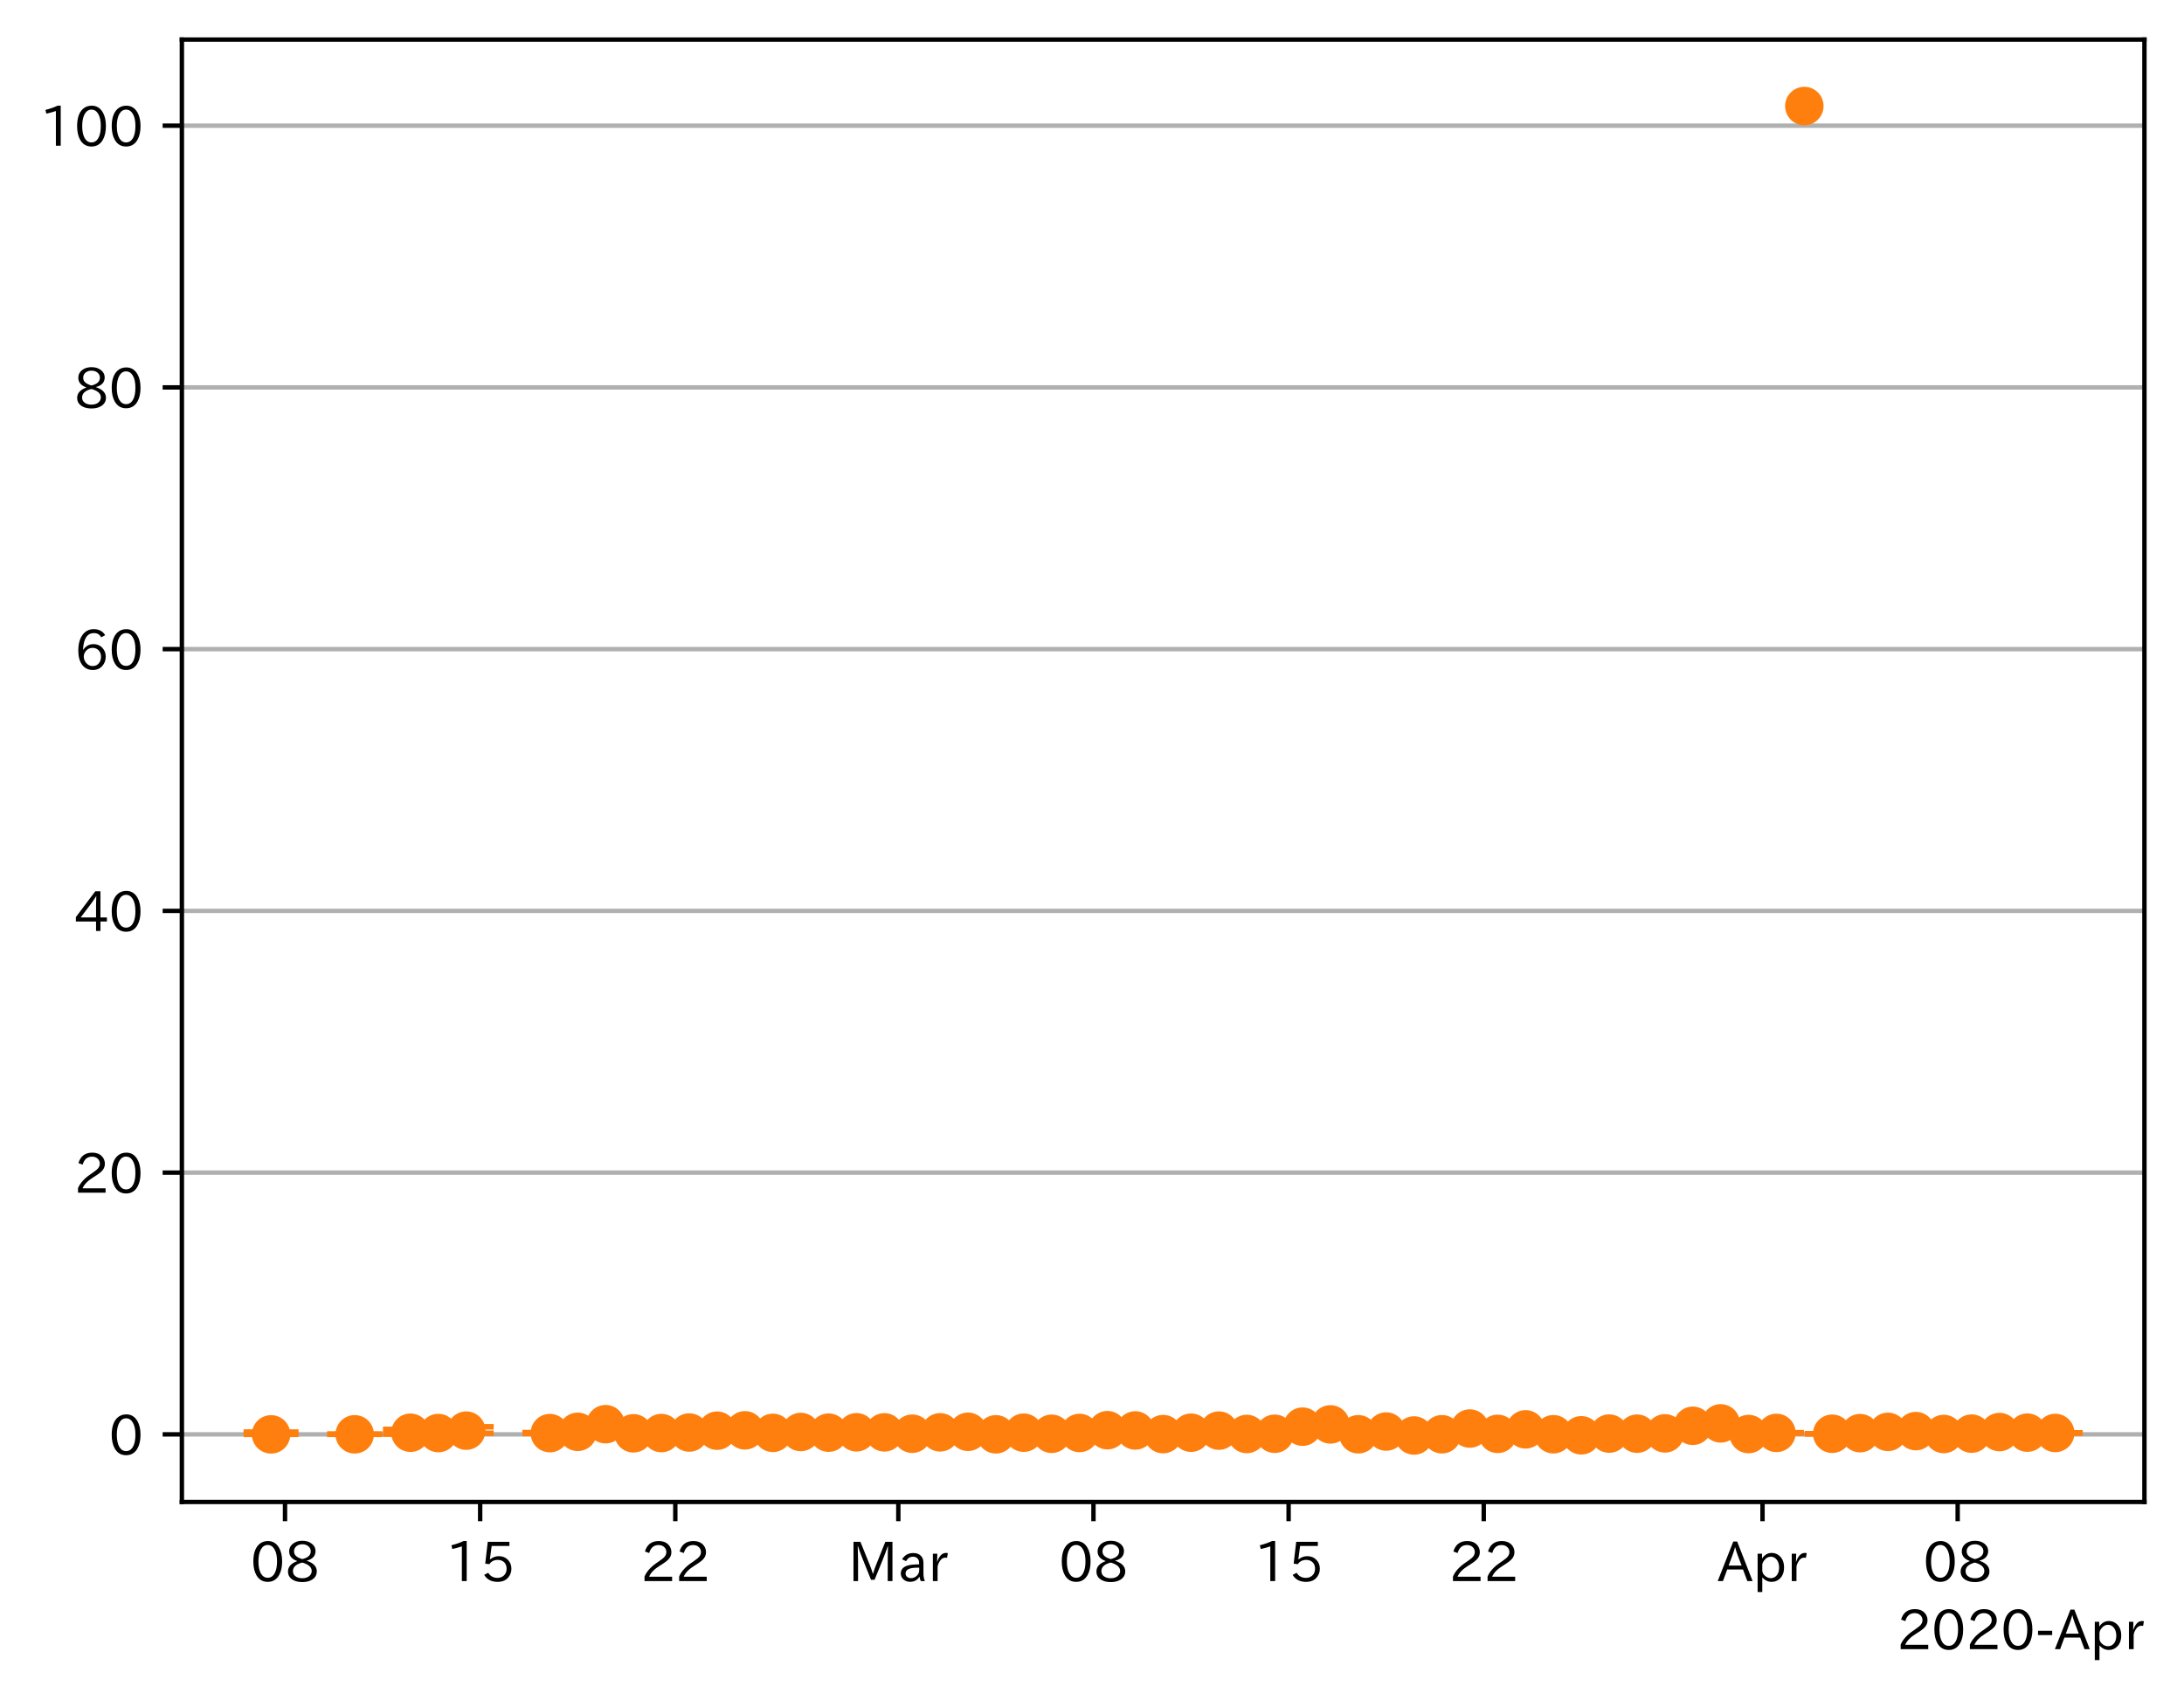 <?xml version="1.0" encoding="utf-8" standalone="no"?>
<!DOCTYPE svg PUBLIC "-//W3C//DTD SVG 1.1//EN"
  "http://www.w3.org/Graphics/SVG/1.1/DTD/svg11.dtd">
<!-- Created with matplotlib (https://matplotlib.org/) -->
<svg height="309.293pt" version="1.1" viewBox="0 0 397.415 309.293" width="397.415pt" xmlns="http://www.w3.org/2000/svg" xmlns:xlink="http://www.w3.org/1999/xlink">
 <defs>
  <style type="text/css">
*{stroke-linecap:butt;stroke-linejoin:round;}
  </style>
 </defs>
 <g id="figure_1">
  <g id="patch_1">
   <path d="M 0 309.293 
L 397.415 309.293 
L 397.415 0 
L 0 0 
z
" style="fill:#ffffff;"/>
  </g>
  <g id="axes_1">
   <g id="patch_2">
    <path d="M 33.095 273.312 
L 390.215 273.312 
L 390.215 7.2 
L 33.095 7.2 
z
" style="fill:#ffffff;"/>
   </g>
   <g id="matplotlib.axis_1">
    <g id="xtick_1">
     <g id="line2d_1">
      <defs>
       <path d="M 0 0 
L 0 3.5 
" id="m02ee020faa" style="stroke:#000000;stroke-width:0.8;"/>
      </defs>
      <g>
       <use style="stroke:#000000;stroke-width:0.8;" x="51.864" xlink:href="#m02ee020faa" y="273.312"/>
      </g>
     </g>
     <g id="text_1">
      <!-- 08 -->
      <defs>
       <path d="M 31.844 73.828 
Q 45.016 73.828 52.094 61.625 
Q 57.719 51.953 57.719 36.625 
Q 57.719 21.438 52.094 11.578 
Q 45.125 -0.484 31.5 -0.484 
Q 17.922 -0.484 10.938 11.578 
Q 5.328 21.438 5.328 36.719 
Q 5.328 58.016 15.625 67.719 
Q 22.172 73.828 31.844 73.828 
z
M 31.5 66.656 
Q 23.688 66.656 19.188 58.734 
Q 14.594 50.734 14.594 36.625 
Q 14.594 22.75 19.094 14.797 
Q 23.641 6.984 31.5 6.984 
Q 40.922 6.984 45.453 18.016 
Q 48.438 25.344 48.438 37.109 
Q 48.438 50.875 43.844 58.734 
Q 39.203 66.656 31.5 66.656 
z
" id="IPAexGothic-48"/>
       <path d="M 39.703 37.891 
Q 57.812 31.734 57.812 18.703 
Q 57.812 8.453 48.438 3.078 
Q 41.609 -0.875 31.5 -0.875 
Q 21.344 -0.875 14.5 3.078 
Q 5.422 8.297 5.422 18.406 
Q 5.422 31.062 22.016 37.203 
L 22.016 37.5 
Q 7.516 42.719 7.516 54.828 
Q 7.516 64.062 15.328 69.625 
Q 21.969 74.312 31.547 74.312 
Q 42.234 74.312 48.922 68.797 
Q 55.516 63.578 55.516 55.719 
Q 55.516 42.281 39.703 38.188 
z
M 31.594 41.016 
Q 46.828 44.625 46.828 55.125 
Q 46.828 61.188 41.797 64.844 
Q 37.703 67.922 31.5 67.922 
Q 25.094 67.922 20.797 64.5 
Q 16.406 60.891 16.406 55.031 
Q 16.406 49.219 21.094 45.703 
Q 23.344 43.891 26.906 42.531 
Q 31 40.875 31.594 41.016 
z
M 30.906 34.516 
Q 14.406 30.172 14.406 19 
Q 14.406 12.109 20.516 8.688 
Q 25.094 6.109 31.391 6.109 
Q 40.234 6.109 45.016 10.891 
Q 48.531 14.406 48.531 19.531 
Q 48.531 24.906 43.656 28.906 
Q 40.766 31.156 36.719 32.812 
Q 31.984 34.719 30.906 34.516 
z
" id="IPAexGothic-56"/>
      </defs>
      <g transform="translate(45.566 287.803)scale(0.1 -0.1)">
       <use xlink:href="#IPAexGothic-48"/>
       <use x="62.988" xlink:href="#IPAexGothic-56"/>
      </g>
     </g>
    </g>
    <g id="xtick_2">
     <g id="line2d_2">
      <g>
       <use style="stroke:#000000;stroke-width:0.8;" x="87.373" xlink:href="#m02ee020faa" y="273.312"/>
      </g>
     </g>
     <g id="text_2">
      <!-- 15 -->
      <defs>
       <path d="M 38.484 0.984 
L 29.688 0.984 
L 29.688 64.109 
Q 21.438 61.281 12.312 59.328 
L 10.688 66.109 
Q 23.734 69.391 32.906 73.922 
L 38.484 73.922 
z
" id="IPAexGothic-49"/>
       <path d="M 18.406 40.672 
Q 25.531 46.297 33.938 46.297 
Q 44 46.297 50.641 39.5 
Q 56.844 33.016 56.844 23.391 
Q 56.844 14.656 51.516 8.016 
Q 44.828 -0.484 31.734 -0.484 
Q 14.984 -0.484 7.328 12.25 
L 14.656 16.062 
Q 20.453 6.781 31.453 6.781 
Q 38.531 6.781 43.266 11.188 
Q 48.141 15.828 48.141 23.484 
Q 48.141 30.719 43.844 35.016 
Q 39.359 39.5 32.125 39.5 
Q 21.969 39.5 16.75 31.688 
L 9.234 32.672 
L 13.812 72.406 
L 53.219 72.406 
L 53.219 64.891 
L 20.953 64.891 
L 17.719 40.672 
z
" id="IPAexGothic-53"/>
      </defs>
      <g transform="translate(81.075 287.803)scale(0.1 -0.1)">
       <use xlink:href="#IPAexGothic-49"/>
       <use x="62.988" xlink:href="#IPAexGothic-53"/>
      </g>
     </g>
    </g>
    <g id="xtick_3">
     <g id="line2d_3">
      <g>
       <use style="stroke:#000000;stroke-width:0.8;" x="122.883" xlink:href="#m02ee020faa" y="273.312"/>
      </g>
     </g>
     <g id="text_3">
      <!-- 22 -->
      <defs>
       <path d="M 57.172 0.984 
L 6.984 0.984 
L 6.984 9.281 
Q 12.891 23.047 29.594 34.422 
L 32.375 36.281 
Q 40.922 42.141 43.609 45.406 
Q 46.688 49.266 46.688 53.812 
Q 46.688 58.938 43.062 62.547 
Q 39.062 66.547 32.562 66.547 
Q 19.531 66.547 15.484 52 
L 7.766 54.781 
Q 13.328 73.828 33.062 73.828 
Q 43.844 73.828 50.25 67.438 
Q 55.859 61.672 55.859 53.516 
Q 55.859 47.469 52.25 42.531 
Q 48.922 37.75 36.969 30.281 
L 34.859 29 
Q 19.625 19.578 15.281 8.891 
L 57.172 8.891 
z
" id="IPAexGothic-50"/>
      </defs>
      <g transform="translate(116.584 287.803)scale(0.1 -0.1)">
       <use xlink:href="#IPAexGothic-50"/>
       <use x="62.988" xlink:href="#IPAexGothic-50"/>
      </g>
     </g>
    </g>
    <g id="xtick_4">
     <g id="line2d_4">
      <g>
       <use style="stroke:#000000;stroke-width:0.8;" x="163.464" xlink:href="#m02ee020faa" y="273.312"/>
      </g>
     </g>
     <g id="text_4">
      <!-- Mar -->
      <defs>
       <path d="M 80.422 0.984 
L 71.828 0.984 
L 71.828 39.594 
Q 71.828 51.266 72.406 64.594 
L 72.016 64.594 
Q 68.062 53.266 63.531 41.797 
L 47.906 3.266 
L 41.406 3.266 
L 25.641 42.578 
Q 20.75 54.781 17.625 64.703 
L 17.234 64.703 
Q 17.828 48.922 17.828 39.891 
L 17.828 0.984 
L 9.516 0.984 
L 9.516 72.406 
L 22.125 72.406 
L 39.109 30.375 
Q 42.141 23 44.828 14.156 
L 45.125 14.156 
Q 47.312 22.125 50.531 30.172 
L 67.438 72.406 
L 80.422 72.406 
z
" id="IPAexGothic-77"/>
       <path d="M 49.312 0.984 
L 41.75 0.984 
Q 39.984 4.734 39.547 8.688 
L 39.203 8.688 
Q 33.547 -0.391 22.312 -0.391 
Q 14.594 -0.391 9.719 4.5 
Q 5.422 8.797 5.422 14.984 
Q 5.422 30.422 32.031 31.203 
L 38.719 31.391 
L 38.719 33.984 
Q 38.719 39.203 35.75 42.188 
Q 32.625 45.312 27.734 45.312 
Q 19.344 45.312 15.141 37.156 
L 7.719 40.578 
Q 14.656 52 27.938 52 
Q 37.109 52 42.047 46.875 
Q 46.625 42.281 46.625 33.891 
L 46.625 15.578 
Q 46.625 6.25 49.312 0.984 
z
M 38.922 25.391 
L 33.453 25.297 
Q 14.109 24.859 14.109 14.891 
Q 14.109 11.375 16.406 9.078 
Q 19.234 6.297 23.828 6.297 
Q 30.219 6.297 34.906 10.984 
Q 38.922 15.141 38.922 21 
z
" id="IPAexGothic-97"/>
       <path d="M 36.078 51.812 
L 34.578 43.266 
Q 32.906 43.609 31.594 43.609 
Q 25.828 43.609 22.078 38.188 
Q 17.391 31.344 17.391 26.172 
L 17.391 0.984 
L 8.797 0.984 
L 8.797 50.781 
L 16.891 50.781 
L 16.5 35.984 
L 16.703 35.984 
Q 22.219 52.203 32.766 52.203 
Q 34.469 52.203 36.078 51.812 
z
" id="IPAexGothic-114"/>
      </defs>
      <g transform="translate(154.355 287.803)scale(0.1 -0.1)">
       <use xlink:href="#IPAexGothic-77"/>
       <use x="90.186" xlink:href="#IPAexGothic-97"/>
       <use x="145.166" xlink:href="#IPAexGothic-114"/>
      </g>
     </g>
    </g>
    <g id="xtick_5">
     <g id="line2d_5">
      <g>
       <use style="stroke:#000000;stroke-width:0.8;" x="198.973" xlink:href="#m02ee020faa" y="273.312"/>
      </g>
     </g>
     <g id="text_5">
      <!-- 08 -->
      <g transform="translate(192.675 287.803)scale(0.1 -0.1)">
       <use xlink:href="#IPAexGothic-48"/>
       <use x="62.988" xlink:href="#IPAexGothic-56"/>
      </g>
     </g>
    </g>
    <g id="xtick_6">
     <g id="line2d_6">
      <g>
       <use style="stroke:#000000;stroke-width:0.8;" x="234.483" xlink:href="#m02ee020faa" y="273.312"/>
      </g>
     </g>
     <g id="text_6">
      <!-- 15 -->
      <g transform="translate(228.184 287.803)scale(0.1 -0.1)">
       <use xlink:href="#IPAexGothic-49"/>
       <use x="62.988" xlink:href="#IPAexGothic-53"/>
      </g>
     </g>
    </g>
    <g id="xtick_7">
     <g id="line2d_7">
      <g>
       <use style="stroke:#000000;stroke-width:0.8;" x="269.992" xlink:href="#m02ee020faa" y="273.312"/>
      </g>
     </g>
     <g id="text_7">
      <!-- 22 -->
      <g transform="translate(263.693 287.803)scale(0.1 -0.1)">
       <use xlink:href="#IPAexGothic-50"/>
       <use x="62.988" xlink:href="#IPAexGothic-50"/>
      </g>
     </g>
    </g>
    <g id="xtick_8">
     <g id="line2d_8">
      <g>
       <use style="stroke:#000000;stroke-width:0.8;" x="320.719" xlink:href="#m02ee020faa" y="273.312"/>
      </g>
     </g>
     <g id="text_8">
      <!-- Apr -->
      <defs>
       <path d="M 63.375 0.984 
L 53.812 0.984 
L 45.906 22.016 
L 17.188 22.016 
L 9.422 0.984 
L -0.094 0.984 
L 28.219 72.906 
L 35.297 72.906 
z
M 43.406 29.109 
L 36.188 48.094 
Q 33.203 56.062 31.688 62.5 
L 31.391 62.5 
Q 29.641 55.672 26.812 48.094 
L 19.734 29.109 
z
" id="IPAexGothic-65"/>
       <path d="M 16.797 42 
Q 23.828 52.203 34.469 52.203 
Q 43.266 52.203 49.562 45.906 
Q 56.891 38.578 56.891 25.688 
Q 56.891 13.141 49.656 5.812 
Q 43.359 -0.484 34.375 -0.484 
Q 24.516 -0.484 17.281 7.766 
L 17.281 -19 
L 8.797 -19 
L 8.797 50.781 
L 16.797 50.781 
z
M 17.281 30.469 
L 17.281 20.172 
Q 17.281 14.016 23.688 9.375 
Q 27.984 6.297 32.906 6.297 
Q 38.578 6.297 42.578 10.297 
Q 47.906 15.578 47.906 25.484 
Q 47.906 34.375 43.5 39.984 
Q 39.109 45.312 32.812 45.312 
Q 25.875 45.312 20.906 38.812 
Q 17.281 34.125 17.281 30.469 
z
" id="IPAexGothic-112"/>
      </defs>
      <g transform="translate(312.577 287.803)scale(0.1 -0.1)">
       <use xlink:href="#IPAexGothic-65"/>
       <use x="63.721" xlink:href="#IPAexGothic-112"/>
       <use x="125.83" xlink:href="#IPAexGothic-114"/>
      </g>
     </g>
    </g>
    <g id="xtick_9">
     <g id="line2d_9">
      <g>
       <use style="stroke:#000000;stroke-width:0.8;" x="356.228" xlink:href="#m02ee020faa" y="273.312"/>
      </g>
     </g>
     <g id="text_9">
      <!-- 08 -->
      <g transform="translate(349.93 287.803)scale(0.1 -0.1)">
       <use xlink:href="#IPAexGothic-48"/>
       <use x="62.988" xlink:href="#IPAexGothic-56"/>
      </g>
     </g>
    </g>
    <g id="text_10">
     <!-- 2020-Apr -->
     <defs>
      <path d="M 30.766 26.609 
L 4.984 26.609 
L 4.984 34.422 
L 30.766 34.422 
z
" id="IPAexGothic-45"/>
     </defs>
     <g transform="translate(345.158 300.193)scale(0.1 -0.1)">
      <use xlink:href="#IPAexGothic-50"/>
      <use x="62.988" xlink:href="#IPAexGothic-48"/>
      <use x="125.977" xlink:href="#IPAexGothic-50"/>
      <use x="188.965" xlink:href="#IPAexGothic-48"/>
      <use x="251.953" xlink:href="#IPAexGothic-45"/>
      <use x="287.744" xlink:href="#IPAexGothic-65"/>
      <use x="351.465" xlink:href="#IPAexGothic-112"/>
      <use x="413.574" xlink:href="#IPAexGothic-114"/>
     </g>
    </g>
   </g>
   <g id="matplotlib.axis_2">
    <g id="ytick_1">
     <g id="line2d_10">
      <path clip-path="url(#pb4cdff0d01)" d="M 33.095 261.011 
L 390.215 261.011 
" style="fill:none;stroke:#b0b0b0;stroke-linecap:square;stroke-width:0.8;"/>
     </g>
     <g id="line2d_11">
      <defs>
       <path d="M 0 0 
L -3.5 0 
" id="m9ed13db66a" style="stroke:#000000;stroke-width:0.8;"/>
      </defs>
      <g>
       <use style="stroke:#000000;stroke-width:0.8;" x="33.095" xlink:href="#m9ed13db66a" y="261.011"/>
      </g>
     </g>
     <g id="text_11">
      <!-- 0 -->
      <g transform="translate(19.797 264.756)scale(0.1 -0.1)">
       <use xlink:href="#IPAexGothic-48"/>
      </g>
     </g>
    </g>
    <g id="ytick_2">
     <g id="line2d_12">
      <path clip-path="url(#pb4cdff0d01)" d="M 33.095 213.382 
L 390.215 213.382 
" style="fill:none;stroke:#b0b0b0;stroke-linecap:square;stroke-width:0.8;"/>
     </g>
     <g id="line2d_13">
      <g>
       <use style="stroke:#000000;stroke-width:0.8;" x="33.095" xlink:href="#m9ed13db66a" y="213.382"/>
      </g>
     </g>
     <g id="text_12">
      <!-- 20 -->
      <g transform="translate(13.498 217.128)scale(0.1 -0.1)">
       <use xlink:href="#IPAexGothic-50"/>
       <use x="62.988" xlink:href="#IPAexGothic-48"/>
      </g>
     </g>
    </g>
    <g id="ytick_3">
     <g id="line2d_14">
      <path clip-path="url(#pb4cdff0d01)" d="M 33.095 165.754 
L 390.215 165.754 
" style="fill:none;stroke:#b0b0b0;stroke-linecap:square;stroke-width:0.8;"/>
     </g>
     <g id="line2d_15">
      <g>
       <use style="stroke:#000000;stroke-width:0.8;" x="33.095" xlink:href="#m9ed13db66a" y="165.754"/>
      </g>
     </g>
     <g id="text_13">
      <!-- 40 -->
      <defs>
       <path d="M 59.578 18.109 
L 47.797 18.109 
L 47.797 0.984 
L 39.797 0.984 
L 39.797 18.109 
L 3.078 18.109 
L 3.078 26.125 
L 38.375 73.094 
L 47.797 73.094 
L 47.797 25.531 
L 59.578 25.531 
z
M 40.281 64.203 
L 39.984 64.203 
Q 35.594 57.125 31.297 51.312 
L 11.859 25.531 
L 39.797 25.531 
L 39.797 49.125 
Q 39.797 54.391 40.281 64.203 
z
" id="IPAexGothic-52"/>
      </defs>
      <g transform="translate(13.498 169.499)scale(0.1 -0.1)">
       <use xlink:href="#IPAexGothic-52"/>
       <use x="62.988" xlink:href="#IPAexGothic-48"/>
      </g>
     </g>
    </g>
    <g id="ytick_4">
     <g id="line2d_16">
      <path clip-path="url(#pb4cdff0d01)" d="M 33.095 118.125 
L 390.215 118.125 
" style="fill:none;stroke:#b0b0b0;stroke-linecap:square;stroke-width:0.8;"/>
     </g>
     <g id="line2d_17">
      <g>
       <use style="stroke:#000000;stroke-width:0.8;" x="33.095" xlink:href="#m9ed13db66a" y="118.125"/>
      </g>
     </g>
     <g id="text_14">
      <!-- 60 -->
      <defs>
       <path d="M 16.5 36.375 
Q 23.578 46.578 34.906 46.578 
Q 45.406 46.578 51.812 39.266 
Q 57.422 32.906 57.422 23.781 
Q 57.422 13.812 51.125 6.781 
Q 44.578 -0.484 34.031 -0.484 
Q 21.484 -0.484 14.406 9.078 
Q 7.516 18.406 7.516 34.812 
Q 7.516 53.516 15.828 64.203 
Q 23.344 73.828 35.5 73.828 
Q 49.859 73.828 56.391 62.891 
L 49.219 58.984 
Q 45.219 66.656 35.938 66.656 
Q 17.484 66.656 16.109 36.375 
z
M 33.453 39.797 
Q 26.312 39.797 21.625 34.469 
Q 17.438 29.688 17.438 24.078 
Q 17.438 18.062 21.141 13.188 
Q 26.125 6.688 33.734 6.688 
Q 41.703 6.688 45.953 13.188 
Q 48.828 17.625 48.828 23.484 
Q 48.828 30.375 45.016 34.812 
Q 40.625 39.797 33.453 39.797 
z
" id="IPAexGothic-54"/>
      </defs>
      <g transform="translate(13.498 121.871)scale(0.1 -0.1)">
       <use xlink:href="#IPAexGothic-54"/>
       <use x="62.988" xlink:href="#IPAexGothic-48"/>
      </g>
     </g>
    </g>
    <g id="ytick_5">
     <g id="line2d_18">
      <path clip-path="url(#pb4cdff0d01)" d="M 33.095 70.497 
L 390.215 70.497 
" style="fill:none;stroke:#b0b0b0;stroke-linecap:square;stroke-width:0.8;"/>
     </g>
     <g id="line2d_19">
      <g>
       <use style="stroke:#000000;stroke-width:0.8;" x="33.095" xlink:href="#m9ed13db66a" y="70.497"/>
      </g>
     </g>
     <g id="text_15">
      <!-- 80 -->
      <g transform="translate(13.498 74.242)scale(0.1 -0.1)">
       <use xlink:href="#IPAexGothic-56"/>
       <use x="62.988" xlink:href="#IPAexGothic-48"/>
      </g>
     </g>
    </g>
    <g id="ytick_6">
     <g id="line2d_20">
      <path clip-path="url(#pb4cdff0d01)" d="M 33.095 22.868 
L 390.215 22.868 
" style="fill:none;stroke:#b0b0b0;stroke-linecap:square;stroke-width:0.8;"/>
     </g>
     <g id="line2d_21">
      <g>
       <use style="stroke:#000000;stroke-width:0.8;" x="33.095" xlink:href="#m9ed13db66a" y="22.868"/>
      </g>
     </g>
     <g id="text_16">
      <!-- 100 -->
      <g transform="translate(7.2 26.613)scale(0.1 -0.1)">
       <use xlink:href="#IPAexGothic-49"/>
       <use x="62.988" xlink:href="#IPAexGothic-48"/>
       <use x="125.977" xlink:href="#IPAexGothic-48"/>
      </g>
     </g>
    </g>
   </g>
   <g id="LineCollection_1">
    <path clip-path="url(#pb4cdff0d01)" d="M 49.328 261.011 
L 49.328 260.591 
" style="fill:none;stroke:#ff7f0e;stroke-width:1.5;"/>
    <path clip-path="url(#pb4cdff0d01)" d="M 64.546 261.011 
L 64.546 260.952 
" style="fill:none;stroke:#ff7f0e;stroke-width:1.5;"/>
    <path clip-path="url(#pb4cdff0d01)" d="M 74.692 260.974 
L 74.692 260.098 
" style="fill:none;stroke:#ff7f0e;stroke-width:1.5;"/>
    <path clip-path="url(#pb4cdff0d01)" d="M 79.764 261.005 
L 79.764 259.951 
" style="fill:none;stroke:#ff7f0e;stroke-width:1.5;"/>
    <path clip-path="url(#pb4cdff0d01)" d="M 84.837 260.811 
L 84.837 259.627 
" style="fill:none;stroke:#ff7f0e;stroke-width:1.5;"/>
    <path clip-path="url(#pb4cdff0d01)" d="M 100.055 260.861 
L 100.055 260.686 
" style="fill:none;stroke:#ff7f0e;stroke-width:1.5;"/>
    <path clip-path="url(#pb4cdff0d01)" d="M 105.128 260.816 
L 105.128 260.153 
" style="fill:none;stroke:#ff7f0e;stroke-width:1.5;"/>
    <path clip-path="url(#pb4cdff0d01)" d="M 110.201 260.059 
L 110.201 258.697 
" style="fill:none;stroke:#ff7f0e;stroke-width:1.5;"/>
    <path clip-path="url(#pb4cdff0d01)" d="M 115.273 260.913 
L 115.273 260.677 
" style="fill:none;stroke:#ff7f0e;stroke-width:1.5;"/>
    <path clip-path="url(#pb4cdff0d01)" d="M 120.346 260.9 
L 120.346 260.579 
" style="fill:none;stroke:#ff7f0e;stroke-width:1.5;"/>
    <path clip-path="url(#pb4cdff0d01)" d="M 125.419 260.832 
L 125.419 260.455 
" style="fill:none;stroke:#ff7f0e;stroke-width:1.5;"/>
    <path clip-path="url(#pb4cdff0d01)" d="M 130.492 260.548 
L 130.492 260.101 
" style="fill:none;stroke:#ff7f0e;stroke-width:1.5;"/>
    <path clip-path="url(#pb4cdff0d01)" d="M 135.564 260.606 
L 135.564 259.878 
" style="fill:none;stroke:#ff7f0e;stroke-width:1.5;"/>
    <path clip-path="url(#pb4cdff0d01)" d="M 140.637 260.866 
L 140.637 260.552 
" style="fill:none;stroke:#ff7f0e;stroke-width:1.5;"/>
    <path clip-path="url(#pb4cdff0d01)" d="M 145.71 260.816 
L 145.71 260.232 
" style="fill:none;stroke:#ff7f0e;stroke-width:1.5;"/>
    <path clip-path="url(#pb4cdff0d01)" d="M 150.783 260.811 
L 150.783 260.555 
" style="fill:none;stroke:#ff7f0e;stroke-width:1.5;"/>
    <path clip-path="url(#pb4cdff0d01)" d="M 155.855 260.762 
L 155.855 260.47 
" style="fill:none;stroke:#ff7f0e;stroke-width:1.5;"/>
    <path clip-path="url(#pb4cdff0d01)" d="M 160.928 260.781 
L 160.928 260.469 
" style="fill:none;stroke:#ff7f0e;stroke-width:1.5;"/>
    <path clip-path="url(#pb4cdff0d01)" d="M 166.001 260.955 
L 166.001 260.788 
" style="fill:none;stroke:#ff7f0e;stroke-width:1.5;"/>
    <path clip-path="url(#pb4cdff0d01)" d="M 171.073 260.796 
L 171.073 260.429 
" style="fill:none;stroke:#ff7f0e;stroke-width:1.5;"/>
    <path clip-path="url(#pb4cdff0d01)" d="M 176.146 260.744 
L 176.146 260.276 
" style="fill:none;stroke:#ff7f0e;stroke-width:1.5;"/>
    <path clip-path="url(#pb4cdff0d01)" d="M 181.219 261.005 
L 181.219 260.995 
" style="fill:none;stroke:#ff7f0e;stroke-width:1.5;"/>
    <path clip-path="url(#pb4cdff0d01)" d="M 186.292 260.797 
L 186.292 260.594 
" style="fill:none;stroke:#ff7f0e;stroke-width:1.5;"/>
    <path clip-path="url(#pb4cdff0d01)" d="M 191.364 260.939 
L 191.364 260.862 
" style="fill:none;stroke:#ff7f0e;stroke-width:1.5;"/>
    <path clip-path="url(#pb4cdff0d01)" d="M 196.437 260.815 
L 196.437 260.688 
" style="fill:none;stroke:#ff7f0e;stroke-width:1.5;"/>
    <path clip-path="url(#pb4cdff0d01)" d="M 201.51 260.427 
L 201.51 260.055 
" style="fill:none;stroke:#ff7f0e;stroke-width:1.5;"/>
    <path clip-path="url(#pb4cdff0d01)" d="M 206.583 260.496 
L 206.583 260.071 
" style="fill:none;stroke:#ff7f0e;stroke-width:1.5;"/>
    <path clip-path="url(#pb4cdff0d01)" d="M 211.655 260.98 
L 211.655 260.942 
" style="fill:none;stroke:#ff7f0e;stroke-width:1.5;"/>
    <path clip-path="url(#pb4cdff0d01)" d="M 216.728 260.78 
L 216.728 260.623 
" style="fill:none;stroke:#ff7f0e;stroke-width:1.5;"/>
    <path clip-path="url(#pb4cdff0d01)" d="M 221.801 260.481 
L 221.801 260.156 
" style="fill:none;stroke:#ff7f0e;stroke-width:1.5;"/>
    <path clip-path="url(#pb4cdff0d01)" d="M 226.873 260.958 
L 226.873 260.919 
" style="fill:none;stroke:#ff7f0e;stroke-width:1.5;"/>
    <path clip-path="url(#pb4cdff0d01)" d="M 231.946 260.931 
L 231.946 260.861 
" style="fill:none;stroke:#ff7f0e;stroke-width:1.5;"/>
    <path clip-path="url(#pb4cdff0d01)" d="M 237.019 259.845 
L 237.019 259.384 
" style="fill:none;stroke:#ff7f0e;stroke-width:1.5;"/>
    <path clip-path="url(#pb4cdff0d01)" d="M 242.092 259.569 
L 242.092 258.917 
" style="fill:none;stroke:#ff7f0e;stroke-width:1.5;"/>
    <path clip-path="url(#pb4cdff0d01)" d="M 247.164 261.001 
L 247.164 260.983 
" style="fill:none;stroke:#ff7f0e;stroke-width:1.5;"/>
    <path clip-path="url(#pb4cdff0d01)" d="M 252.237 260.625 
L 252.237 260.345 
" style="fill:none;stroke:#ff7f0e;stroke-width:1.5;"/>
    <path clip-path="url(#pb4cdff0d01)" d="M 262.383 260.996 
L 262.383 260.981 
" style="fill:none;stroke:#ff7f0e;stroke-width:1.5;"/>
    <path clip-path="url(#pb4cdff0d01)" d="M 267.455 260.167 
L 267.455 259.727 
" style="fill:none;stroke:#ff7f0e;stroke-width:1.5;"/>
    <path clip-path="url(#pb4cdff0d01)" d="M 272.528 260.941 
L 272.528 260.888 
" style="fill:none;stroke:#ff7f0e;stroke-width:1.5;"/>
    <path clip-path="url(#pb4cdff0d01)" d="M 277.601 260.312 
L 277.601 259.867 
" style="fill:none;stroke:#ff7f0e;stroke-width:1.5;"/>
    <path clip-path="url(#pb4cdff0d01)" d="M 282.673 260.995 
L 282.673 260.98 
" style="fill:none;stroke:#ff7f0e;stroke-width:1.5;"/>
    <path clip-path="url(#pb4cdff0d01)" d="M 292.819 260.896 
L 292.819 260.84 
" style="fill:none;stroke:#ff7f0e;stroke-width:1.5;"/>
    <path clip-path="url(#pb4cdff0d01)" d="M 297.892 260.91 
L 297.892 260.86 
" style="fill:none;stroke:#ff7f0e;stroke-width:1.5;"/>
    <path clip-path="url(#pb4cdff0d01)" d="M 302.964 260.859 
L 302.964 260.793 
" style="fill:none;stroke:#ff7f0e;stroke-width:1.5;"/>
    <path clip-path="url(#pb4cdff0d01)" d="M 308.037 259.586 
L 308.037 259.322 
" style="fill:none;stroke:#ff7f0e;stroke-width:1.5;"/>
    <path clip-path="url(#pb4cdff0d01)" d="M 313.11 259.148 
L 313.11 258.898 
" style="fill:none;stroke:#ff7f0e;stroke-width:1.5;"/>
    <path clip-path="url(#pb4cdff0d01)" d="M 318.183 260.964 
L 318.183 260.939 
" style="fill:none;stroke:#ff7f0e;stroke-width:1.5;"/>
    <path clip-path="url(#pb4cdff0d01)" d="M 323.255 260.777 
L 323.255 260.71 
" style="fill:none;stroke:#ff7f0e;stroke-width:1.5;"/>
    <path clip-path="url(#pb4cdff0d01)" d="M 333.401 260.911 
L 333.401 260.882 
" style="fill:none;stroke:#ff7f0e;stroke-width:1.5;"/>
    <path clip-path="url(#pb4cdff0d01)" d="M 338.473 260.813 
L 338.473 260.766 
" style="fill:none;stroke:#ff7f0e;stroke-width:1.5;"/>
    <path clip-path="url(#pb4cdff0d01)" d="M 343.546 260.599 
L 343.546 260.51 
" style="fill:none;stroke:#ff7f0e;stroke-width:1.5;"/>
    <path clip-path="url(#pb4cdff0d01)" d="M 348.619 260.467 
L 348.619 260.363 
" style="fill:none;stroke:#ff7f0e;stroke-width:1.5;"/>
    <path clip-path="url(#pb4cdff0d01)" d="M 353.692 260.953 
L 353.692 260.937 
" style="fill:none;stroke:#ff7f0e;stroke-width:1.5;"/>
    <path clip-path="url(#pb4cdff0d01)" d="M 358.764 260.889 
L 358.764 260.861 
" style="fill:none;stroke:#ff7f0e;stroke-width:1.5;"/>
    <path clip-path="url(#pb4cdff0d01)" d="M 363.837 260.623 
L 363.837 260.555 
" style="fill:none;stroke:#ff7f0e;stroke-width:1.5;"/>
    <path clip-path="url(#pb4cdff0d01)" d="M 368.91 260.72 
L 368.91 260.672 
" style="fill:none;stroke:#ff7f0e;stroke-width:1.5;"/>
    <path clip-path="url(#pb4cdff0d01)" d="M 373.983 260.773 
L 373.983 260.736 
" style="fill:none;stroke:#ff7f0e;stroke-width:1.5;"/>
   </g>
   <g id="line2d_22">
    <defs>
     <path d="M 5 0 
L -5 -0 
" id="m687da09a63" style="stroke:#ff7f0e;"/>
    </defs>
    <g clip-path="url(#pb4cdff0d01)">
     <use style="fill:#ff7f0e;stroke:#ff7f0e;" x="49.328" xlink:href="#m687da09a63" y="261.011"/>
     <use style="fill:#ff7f0e;stroke:#ff7f0e;" x="64.546" xlink:href="#m687da09a63" y="261.011"/>
     <use style="fill:#ff7f0e;stroke:#ff7f0e;" x="74.692" xlink:href="#m687da09a63" y="260.974"/>
     <use style="fill:#ff7f0e;stroke:#ff7f0e;" x="79.764" xlink:href="#m687da09a63" y="261.005"/>
     <use style="fill:#ff7f0e;stroke:#ff7f0e;" x="84.837" xlink:href="#m687da09a63" y="260.811"/>
     <use style="fill:#ff7f0e;stroke:#ff7f0e;" x="100.055" xlink:href="#m687da09a63" y="260.861"/>
     <use style="fill:#ff7f0e;stroke:#ff7f0e;" x="105.128" xlink:href="#m687da09a63" y="260.816"/>
     <use style="fill:#ff7f0e;stroke:#ff7f0e;" x="110.201" xlink:href="#m687da09a63" y="260.059"/>
     <use style="fill:#ff7f0e;stroke:#ff7f0e;" x="115.273" xlink:href="#m687da09a63" y="260.913"/>
     <use style="fill:#ff7f0e;stroke:#ff7f0e;" x="120.346" xlink:href="#m687da09a63" y="260.9"/>
     <use style="fill:#ff7f0e;stroke:#ff7f0e;" x="125.419" xlink:href="#m687da09a63" y="260.832"/>
     <use style="fill:#ff7f0e;stroke:#ff7f0e;" x="130.492" xlink:href="#m687da09a63" y="260.548"/>
     <use style="fill:#ff7f0e;stroke:#ff7f0e;" x="135.564" xlink:href="#m687da09a63" y="260.606"/>
     <use style="fill:#ff7f0e;stroke:#ff7f0e;" x="140.637" xlink:href="#m687da09a63" y="260.866"/>
     <use style="fill:#ff7f0e;stroke:#ff7f0e;" x="145.71" xlink:href="#m687da09a63" y="260.816"/>
     <use style="fill:#ff7f0e;stroke:#ff7f0e;" x="150.783" xlink:href="#m687da09a63" y="260.811"/>
     <use style="fill:#ff7f0e;stroke:#ff7f0e;" x="155.855" xlink:href="#m687da09a63" y="260.762"/>
     <use style="fill:#ff7f0e;stroke:#ff7f0e;" x="160.928" xlink:href="#m687da09a63" y="260.781"/>
     <use style="fill:#ff7f0e;stroke:#ff7f0e;" x="166.001" xlink:href="#m687da09a63" y="260.955"/>
     <use style="fill:#ff7f0e;stroke:#ff7f0e;" x="171.073" xlink:href="#m687da09a63" y="260.796"/>
     <use style="fill:#ff7f0e;stroke:#ff7f0e;" x="176.146" xlink:href="#m687da09a63" y="260.744"/>
     <use style="fill:#ff7f0e;stroke:#ff7f0e;" x="181.219" xlink:href="#m687da09a63" y="261.005"/>
     <use style="fill:#ff7f0e;stroke:#ff7f0e;" x="186.292" xlink:href="#m687da09a63" y="260.797"/>
     <use style="fill:#ff7f0e;stroke:#ff7f0e;" x="191.364" xlink:href="#m687da09a63" y="260.939"/>
     <use style="fill:#ff7f0e;stroke:#ff7f0e;" x="196.437" xlink:href="#m687da09a63" y="260.815"/>
     <use style="fill:#ff7f0e;stroke:#ff7f0e;" x="201.51" xlink:href="#m687da09a63" y="260.427"/>
     <use style="fill:#ff7f0e;stroke:#ff7f0e;" x="206.583" xlink:href="#m687da09a63" y="260.496"/>
     <use style="fill:#ff7f0e;stroke:#ff7f0e;" x="211.655" xlink:href="#m687da09a63" y="260.98"/>
     <use style="fill:#ff7f0e;stroke:#ff7f0e;" x="216.728" xlink:href="#m687da09a63" y="260.78"/>
     <use style="fill:#ff7f0e;stroke:#ff7f0e;" x="221.801" xlink:href="#m687da09a63" y="260.481"/>
     <use style="fill:#ff7f0e;stroke:#ff7f0e;" x="226.873" xlink:href="#m687da09a63" y="260.958"/>
     <use style="fill:#ff7f0e;stroke:#ff7f0e;" x="231.946" xlink:href="#m687da09a63" y="260.931"/>
     <use style="fill:#ff7f0e;stroke:#ff7f0e;" x="237.019" xlink:href="#m687da09a63" y="259.845"/>
     <use style="fill:#ff7f0e;stroke:#ff7f0e;" x="242.092" xlink:href="#m687da09a63" y="259.569"/>
     <use style="fill:#ff7f0e;stroke:#ff7f0e;" x="247.164" xlink:href="#m687da09a63" y="261.001"/>
     <use style="fill:#ff7f0e;stroke:#ff7f0e;" x="252.237" xlink:href="#m687da09a63" y="260.625"/>
     <use style="fill:#ff7f0e;stroke:#ff7f0e;" x="262.383" xlink:href="#m687da09a63" y="260.996"/>
     <use style="fill:#ff7f0e;stroke:#ff7f0e;" x="267.455" xlink:href="#m687da09a63" y="260.167"/>
     <use style="fill:#ff7f0e;stroke:#ff7f0e;" x="272.528" xlink:href="#m687da09a63" y="260.941"/>
     <use style="fill:#ff7f0e;stroke:#ff7f0e;" x="277.601" xlink:href="#m687da09a63" y="260.312"/>
     <use style="fill:#ff7f0e;stroke:#ff7f0e;" x="282.673" xlink:href="#m687da09a63" y="260.995"/>
     <use style="fill:#ff7f0e;stroke:#ff7f0e;" x="292.819" xlink:href="#m687da09a63" y="260.896"/>
     <use style="fill:#ff7f0e;stroke:#ff7f0e;" x="297.892" xlink:href="#m687da09a63" y="260.91"/>
     <use style="fill:#ff7f0e;stroke:#ff7f0e;" x="302.964" xlink:href="#m687da09a63" y="260.859"/>
     <use style="fill:#ff7f0e;stroke:#ff7f0e;" x="308.037" xlink:href="#m687da09a63" y="259.586"/>
     <use style="fill:#ff7f0e;stroke:#ff7f0e;" x="313.11" xlink:href="#m687da09a63" y="259.148"/>
     <use style="fill:#ff7f0e;stroke:#ff7f0e;" x="318.183" xlink:href="#m687da09a63" y="260.964"/>
     <use style="fill:#ff7f0e;stroke:#ff7f0e;" x="323.255" xlink:href="#m687da09a63" y="260.777"/>
     <use style="fill:#ff7f0e;stroke:#ff7f0e;" x="333.401" xlink:href="#m687da09a63" y="260.911"/>
     <use style="fill:#ff7f0e;stroke:#ff7f0e;" x="338.473" xlink:href="#m687da09a63" y="260.813"/>
     <use style="fill:#ff7f0e;stroke:#ff7f0e;" x="343.546" xlink:href="#m687da09a63" y="260.599"/>
     <use style="fill:#ff7f0e;stroke:#ff7f0e;" x="348.619" xlink:href="#m687da09a63" y="260.467"/>
     <use style="fill:#ff7f0e;stroke:#ff7f0e;" x="353.692" xlink:href="#m687da09a63" y="260.953"/>
     <use style="fill:#ff7f0e;stroke:#ff7f0e;" x="358.764" xlink:href="#m687da09a63" y="260.889"/>
     <use style="fill:#ff7f0e;stroke:#ff7f0e;" x="363.837" xlink:href="#m687da09a63" y="260.623"/>
     <use style="fill:#ff7f0e;stroke:#ff7f0e;" x="368.91" xlink:href="#m687da09a63" y="260.72"/>
     <use style="fill:#ff7f0e;stroke:#ff7f0e;" x="373.983" xlink:href="#m687da09a63" y="260.773"/>
    </g>
   </g>
   <g id="line2d_23">
    <g clip-path="url(#pb4cdff0d01)">
     <use style="fill:#ff7f0e;stroke:#ff7f0e;" x="49.328" xlink:href="#m687da09a63" y="260.591"/>
     <use style="fill:#ff7f0e;stroke:#ff7f0e;" x="64.546" xlink:href="#m687da09a63" y="260.952"/>
     <use style="fill:#ff7f0e;stroke:#ff7f0e;" x="74.692" xlink:href="#m687da09a63" y="260.098"/>
     <use style="fill:#ff7f0e;stroke:#ff7f0e;" x="79.764" xlink:href="#m687da09a63" y="259.951"/>
     <use style="fill:#ff7f0e;stroke:#ff7f0e;" x="84.837" xlink:href="#m687da09a63" y="259.627"/>
     <use style="fill:#ff7f0e;stroke:#ff7f0e;" x="100.055" xlink:href="#m687da09a63" y="260.686"/>
     <use style="fill:#ff7f0e;stroke:#ff7f0e;" x="105.128" xlink:href="#m687da09a63" y="260.153"/>
     <use style="fill:#ff7f0e;stroke:#ff7f0e;" x="110.201" xlink:href="#m687da09a63" y="258.697"/>
     <use style="fill:#ff7f0e;stroke:#ff7f0e;" x="115.273" xlink:href="#m687da09a63" y="260.677"/>
     <use style="fill:#ff7f0e;stroke:#ff7f0e;" x="120.346" xlink:href="#m687da09a63" y="260.579"/>
     <use style="fill:#ff7f0e;stroke:#ff7f0e;" x="125.419" xlink:href="#m687da09a63" y="260.455"/>
     <use style="fill:#ff7f0e;stroke:#ff7f0e;" x="130.492" xlink:href="#m687da09a63" y="260.101"/>
     <use style="fill:#ff7f0e;stroke:#ff7f0e;" x="135.564" xlink:href="#m687da09a63" y="259.878"/>
     <use style="fill:#ff7f0e;stroke:#ff7f0e;" x="140.637" xlink:href="#m687da09a63" y="260.552"/>
     <use style="fill:#ff7f0e;stroke:#ff7f0e;" x="145.71" xlink:href="#m687da09a63" y="260.232"/>
     <use style="fill:#ff7f0e;stroke:#ff7f0e;" x="150.783" xlink:href="#m687da09a63" y="260.555"/>
     <use style="fill:#ff7f0e;stroke:#ff7f0e;" x="155.855" xlink:href="#m687da09a63" y="260.47"/>
     <use style="fill:#ff7f0e;stroke:#ff7f0e;" x="160.928" xlink:href="#m687da09a63" y="260.469"/>
     <use style="fill:#ff7f0e;stroke:#ff7f0e;" x="166.001" xlink:href="#m687da09a63" y="260.788"/>
     <use style="fill:#ff7f0e;stroke:#ff7f0e;" x="171.073" xlink:href="#m687da09a63" y="260.429"/>
     <use style="fill:#ff7f0e;stroke:#ff7f0e;" x="176.146" xlink:href="#m687da09a63" y="260.276"/>
     <use style="fill:#ff7f0e;stroke:#ff7f0e;" x="181.219" xlink:href="#m687da09a63" y="260.995"/>
     <use style="fill:#ff7f0e;stroke:#ff7f0e;" x="186.292" xlink:href="#m687da09a63" y="260.594"/>
     <use style="fill:#ff7f0e;stroke:#ff7f0e;" x="191.364" xlink:href="#m687da09a63" y="260.862"/>
     <use style="fill:#ff7f0e;stroke:#ff7f0e;" x="196.437" xlink:href="#m687da09a63" y="260.688"/>
     <use style="fill:#ff7f0e;stroke:#ff7f0e;" x="201.51" xlink:href="#m687da09a63" y="260.055"/>
     <use style="fill:#ff7f0e;stroke:#ff7f0e;" x="206.583" xlink:href="#m687da09a63" y="260.071"/>
     <use style="fill:#ff7f0e;stroke:#ff7f0e;" x="211.655" xlink:href="#m687da09a63" y="260.942"/>
     <use style="fill:#ff7f0e;stroke:#ff7f0e;" x="216.728" xlink:href="#m687da09a63" y="260.623"/>
     <use style="fill:#ff7f0e;stroke:#ff7f0e;" x="221.801" xlink:href="#m687da09a63" y="260.156"/>
     <use style="fill:#ff7f0e;stroke:#ff7f0e;" x="226.873" xlink:href="#m687da09a63" y="260.919"/>
     <use style="fill:#ff7f0e;stroke:#ff7f0e;" x="231.946" xlink:href="#m687da09a63" y="260.861"/>
     <use style="fill:#ff7f0e;stroke:#ff7f0e;" x="237.019" xlink:href="#m687da09a63" y="259.384"/>
     <use style="fill:#ff7f0e;stroke:#ff7f0e;" x="242.092" xlink:href="#m687da09a63" y="258.917"/>
     <use style="fill:#ff7f0e;stroke:#ff7f0e;" x="247.164" xlink:href="#m687da09a63" y="260.983"/>
     <use style="fill:#ff7f0e;stroke:#ff7f0e;" x="252.237" xlink:href="#m687da09a63" y="260.345"/>
     <use style="fill:#ff7f0e;stroke:#ff7f0e;" x="262.383" xlink:href="#m687da09a63" y="260.981"/>
     <use style="fill:#ff7f0e;stroke:#ff7f0e;" x="267.455" xlink:href="#m687da09a63" y="259.727"/>
     <use style="fill:#ff7f0e;stroke:#ff7f0e;" x="272.528" xlink:href="#m687da09a63" y="260.888"/>
     <use style="fill:#ff7f0e;stroke:#ff7f0e;" x="277.601" xlink:href="#m687da09a63" y="259.867"/>
     <use style="fill:#ff7f0e;stroke:#ff7f0e;" x="282.673" xlink:href="#m687da09a63" y="260.98"/>
     <use style="fill:#ff7f0e;stroke:#ff7f0e;" x="292.819" xlink:href="#m687da09a63" y="260.84"/>
     <use style="fill:#ff7f0e;stroke:#ff7f0e;" x="297.892" xlink:href="#m687da09a63" y="260.86"/>
     <use style="fill:#ff7f0e;stroke:#ff7f0e;" x="302.964" xlink:href="#m687da09a63" y="260.793"/>
     <use style="fill:#ff7f0e;stroke:#ff7f0e;" x="308.037" xlink:href="#m687da09a63" y="259.322"/>
     <use style="fill:#ff7f0e;stroke:#ff7f0e;" x="313.11" xlink:href="#m687da09a63" y="258.898"/>
     <use style="fill:#ff7f0e;stroke:#ff7f0e;" x="318.183" xlink:href="#m687da09a63" y="260.939"/>
     <use style="fill:#ff7f0e;stroke:#ff7f0e;" x="323.255" xlink:href="#m687da09a63" y="260.71"/>
     <use style="fill:#ff7f0e;stroke:#ff7f0e;" x="333.401" xlink:href="#m687da09a63" y="260.882"/>
     <use style="fill:#ff7f0e;stroke:#ff7f0e;" x="338.473" xlink:href="#m687da09a63" y="260.766"/>
     <use style="fill:#ff7f0e;stroke:#ff7f0e;" x="343.546" xlink:href="#m687da09a63" y="260.51"/>
     <use style="fill:#ff7f0e;stroke:#ff7f0e;" x="348.619" xlink:href="#m687da09a63" y="260.363"/>
     <use style="fill:#ff7f0e;stroke:#ff7f0e;" x="353.692" xlink:href="#m687da09a63" y="260.937"/>
     <use style="fill:#ff7f0e;stroke:#ff7f0e;" x="358.764" xlink:href="#m687da09a63" y="260.861"/>
     <use style="fill:#ff7f0e;stroke:#ff7f0e;" x="363.837" xlink:href="#m687da09a63" y="260.555"/>
     <use style="fill:#ff7f0e;stroke:#ff7f0e;" x="368.91" xlink:href="#m687da09a63" y="260.672"/>
     <use style="fill:#ff7f0e;stroke:#ff7f0e;" x="373.983" xlink:href="#m687da09a63" y="260.736"/>
    </g>
   </g>
   <g id="line2d_24">
    <defs>
     <path d="M 0 3 
C 0.796 3 1.559 2.684 2.121 2.121 
C 2.684 1.559 3 0.796 3 0 
C 3 -0.796 2.684 -1.559 2.121 -2.121 
C 1.559 -2.684 0.796 -3 0 -3 
C -0.796 -3 -1.559 -2.684 -2.121 -2.121 
C -2.684 -1.559 -3 -0.796 -3 0 
C -3 0.796 -2.684 1.559 -2.121 2.121 
C -1.559 2.684 -0.796 3 0 3 
z
" id="mc408f68686" style="stroke:#ff7f0e;"/>
    </defs>
    <g clip-path="url(#pb4cdff0d01)">
     <use style="fill:#ff7f0e;stroke:#ff7f0e;" x="49.328" xlink:href="#mc408f68686" y="261.011"/>
     <use style="fill:#ff7f0e;stroke:#ff7f0e;" x="64.546" xlink:href="#mc408f68686" y="261"/>
     <use style="fill:#ff7f0e;stroke:#ff7f0e;" x="74.692" xlink:href="#mc408f68686" y="260.713"/>
     <use style="fill:#ff7f0e;stroke:#ff7f0e;" x="79.764" xlink:href="#mc408f68686" y="260.773"/>
     <use style="fill:#ff7f0e;stroke:#ff7f0e;" x="84.837" xlink:href="#mc408f68686" y="260.331"/>
     <use style="fill:#ff7f0e;stroke:#ff7f0e;" x="100.055" xlink:href="#mc408f68686" y="260.784"/>
     <use style="fill:#ff7f0e;stroke:#ff7f0e;" x="105.128" xlink:href="#mc408f68686" y="260.548"/>
     <use style="fill:#ff7f0e;stroke:#ff7f0e;" x="110.201" xlink:href="#mc408f68686" y="259.159"/>
     <use style="fill:#ff7f0e;stroke:#ff7f0e;" x="115.273" xlink:href="#mc408f68686" y="260.818"/>
     <use style="fill:#ff7f0e;stroke:#ff7f0e;" x="120.346" xlink:href="#mc408f68686" y="260.773"/>
     <use style="fill:#ff7f0e;stroke:#ff7f0e;" x="125.419" xlink:href="#mc408f68686" y="260.675"/>
     <use style="fill:#ff7f0e;stroke:#ff7f0e;" x="130.492" xlink:href="#mc408f68686" y="260.341"/>
     <use style="fill:#ff7f0e;stroke:#ff7f0e;" x="135.564" xlink:href="#mc408f68686" y="260.278"/>
     <use style="fill:#ff7f0e;stroke:#ff7f0e;" x="140.637" xlink:href="#mc408f68686" y="260.736"/>
     <use style="fill:#ff7f0e;stroke:#ff7f0e;" x="145.71" xlink:href="#mc408f68686" y="260.578"/>
     <use style="fill:#ff7f0e;stroke:#ff7f0e;" x="150.783" xlink:href="#mc408f68686" y="260.699"/>
     <use style="fill:#ff7f0e;stroke:#ff7f0e;" x="155.855" xlink:href="#mc408f68686" y="260.632"/>
     <use style="fill:#ff7f0e;stroke:#ff7f0e;" x="160.928" xlink:href="#mc408f68686" y="260.645"/>
     <use style="fill:#ff7f0e;stroke:#ff7f0e;" x="166.001" xlink:href="#mc408f68686" y="260.891"/>
     <use style="fill:#ff7f0e;stroke:#ff7f0e;" x="171.073" xlink:href="#mc408f68686" y="260.639"/>
     <use style="fill:#ff7f0e;stroke:#ff7f0e;" x="176.146" xlink:href="#mc408f68686" y="260.541"/>
     <use style="fill:#ff7f0e;stroke:#ff7f0e;" x="181.219" xlink:href="#mc408f68686" y="261.001"/>
     <use style="fill:#ff7f0e;stroke:#ff7f0e;" x="186.292" xlink:href="#mc408f68686" y="260.706"/>
     <use style="fill:#ff7f0e;stroke:#ff7f0e;" x="191.364" xlink:href="#mc408f68686" y="260.905"/>
     <use style="fill:#ff7f0e;stroke:#ff7f0e;" x="196.437" xlink:href="#mc408f68686" y="260.757"/>
     <use style="fill:#ff7f0e;stroke:#ff7f0e;" x="201.51" xlink:href="#mc408f68686" y="260.25"/>
     <use style="fill:#ff7f0e;stroke:#ff7f0e;" x="206.583" xlink:href="#mc408f68686" y="260.297"/>
     <use style="fill:#ff7f0e;stroke:#ff7f0e;" x="211.655" xlink:href="#mc408f68686" y="260.964"/>
     <use style="fill:#ff7f0e;stroke:#ff7f0e;" x="216.728" xlink:href="#mc408f68686" y="260.708"/>
     <use style="fill:#ff7f0e;stroke:#ff7f0e;" x="221.801" xlink:href="#mc408f68686" y="260.327"/>
     <use style="fill:#ff7f0e;stroke:#ff7f0e;" x="226.873" xlink:href="#mc408f68686" y="260.94"/>
     <use style="fill:#ff7f0e;stroke:#ff7f0e;" x="231.946" xlink:href="#mc408f68686" y="260.9"/>
     <use style="fill:#ff7f0e;stroke:#ff7f0e;" x="237.019" xlink:href="#mc408f68686" y="259.609"/>
     <use style="fill:#ff7f0e;stroke:#ff7f0e;" x="242.092" xlink:href="#mc408f68686" y="259.197"/>
     <use style="fill:#ff7f0e;stroke:#ff7f0e;" x="247.164" xlink:href="#mc408f68686" y="260.994"/>
     <use style="fill:#ff7f0e;stroke:#ff7f0e;" x="252.237" xlink:href="#mc408f68686" y="260.495"/>
     <use style="fill:#ff7f0e;stroke:#ff7f0e;" x="257.31" xlink:href="#mc408f68686" y="261.216"/>
     <use style="fill:#ff7f0e;stroke:#ff7f0e;" x="262.383" xlink:href="#mc408f68686" y="260.989"/>
     <use style="fill:#ff7f0e;stroke:#ff7f0e;" x="267.455" xlink:href="#mc408f68686" y="259.95"/>
     <use style="fill:#ff7f0e;stroke:#ff7f0e;" x="272.528" xlink:href="#mc408f68686" y="260.917"/>
     <use style="fill:#ff7f0e;stroke:#ff7f0e;" x="277.601" xlink:href="#mc408f68686" y="260.097"/>
     <use style="fill:#ff7f0e;stroke:#ff7f0e;" x="282.673" xlink:href="#mc408f68686" y="260.988"/>
     <use style="fill:#ff7f0e;stroke:#ff7f0e;" x="287.746" xlink:href="#mc408f68686" y="261.181"/>
     <use style="fill:#ff7f0e;stroke:#ff7f0e;" x="292.819" xlink:href="#mc408f68686" y="260.87"/>
     <use style="fill:#ff7f0e;stroke:#ff7f0e;" x="297.892" xlink:href="#mc408f68686" y="260.886"/>
     <use style="fill:#ff7f0e;stroke:#ff7f0e;" x="302.964" xlink:href="#mc408f68686" y="260.828"/>
     <use style="fill:#ff7f0e;stroke:#ff7f0e;" x="308.037" xlink:href="#mc408f68686" y="259.45"/>
     <use style="fill:#ff7f0e;stroke:#ff7f0e;" x="313.11" xlink:href="#mc408f68686" y="259.011"/>
     <use style="fill:#ff7f0e;stroke:#ff7f0e;" x="318.183" xlink:href="#mc408f68686" y="260.952"/>
     <use style="fill:#ff7f0e;stroke:#ff7f0e;" x="323.255" xlink:href="#mc408f68686" y="260.745"/>
     <use style="fill:#ff7f0e;stroke:#ff7f0e;" x="328.328" xlink:href="#mc408f68686" y="19.296"/>
     <use style="fill:#ff7f0e;stroke:#ff7f0e;" x="333.401" xlink:href="#mc408f68686" y="260.897"/>
     <use style="fill:#ff7f0e;stroke:#ff7f0e;" x="338.473" xlink:href="#mc408f68686" y="260.791"/>
     <use style="fill:#ff7f0e;stroke:#ff7f0e;" x="343.546" xlink:href="#mc408f68686" y="260.556"/>
     <use style="fill:#ff7f0e;stroke:#ff7f0e;" x="348.619" xlink:href="#mc408f68686" y="260.416"/>
     <use style="fill:#ff7f0e;stroke:#ff7f0e;" x="353.692" xlink:href="#mc408f68686" y="260.945"/>
     <use style="fill:#ff7f0e;stroke:#ff7f0e;" x="358.764" xlink:href="#mc408f68686" y="260.876"/>
     <use style="fill:#ff7f0e;stroke:#ff7f0e;" x="363.837" xlink:href="#mc408f68686" y="260.59"/>
     <use style="fill:#ff7f0e;stroke:#ff7f0e;" x="368.91" xlink:href="#mc408f68686" y="260.696"/>
     <use style="fill:#ff7f0e;stroke:#ff7f0e;" x="373.983" xlink:href="#mc408f68686" y="260.755"/>
    </g>
   </g>
   <g id="patch_3">
    <path d="M 33.095 273.312 
L 33.095 7.2 
" style="fill:none;stroke:#000000;stroke-linecap:square;stroke-linejoin:miter;stroke-width:0.8;"/>
   </g>
   <g id="patch_4">
    <path d="M 390.215 273.312 
L 390.215 7.2 
" style="fill:none;stroke:#000000;stroke-linecap:square;stroke-linejoin:miter;stroke-width:0.8;"/>
   </g>
   <g id="patch_5">
    <path d="M 33.095 273.312 
L 390.215 273.312 
" style="fill:none;stroke:#000000;stroke-linecap:square;stroke-linejoin:miter;stroke-width:0.8;"/>
   </g>
   <g id="patch_6">
    <path d="M 33.095 7.2 
L 390.215 7.2 
" style="fill:none;stroke:#000000;stroke-linecap:square;stroke-linejoin:miter;stroke-width:0.8;"/>
   </g>
  </g>
 </g>
 <defs>
  <clipPath id="pb4cdff0d01">
   <rect height="266.112" width="357.12" x="33.095" y="7.2"/>
  </clipPath>
 </defs>
</svg>
